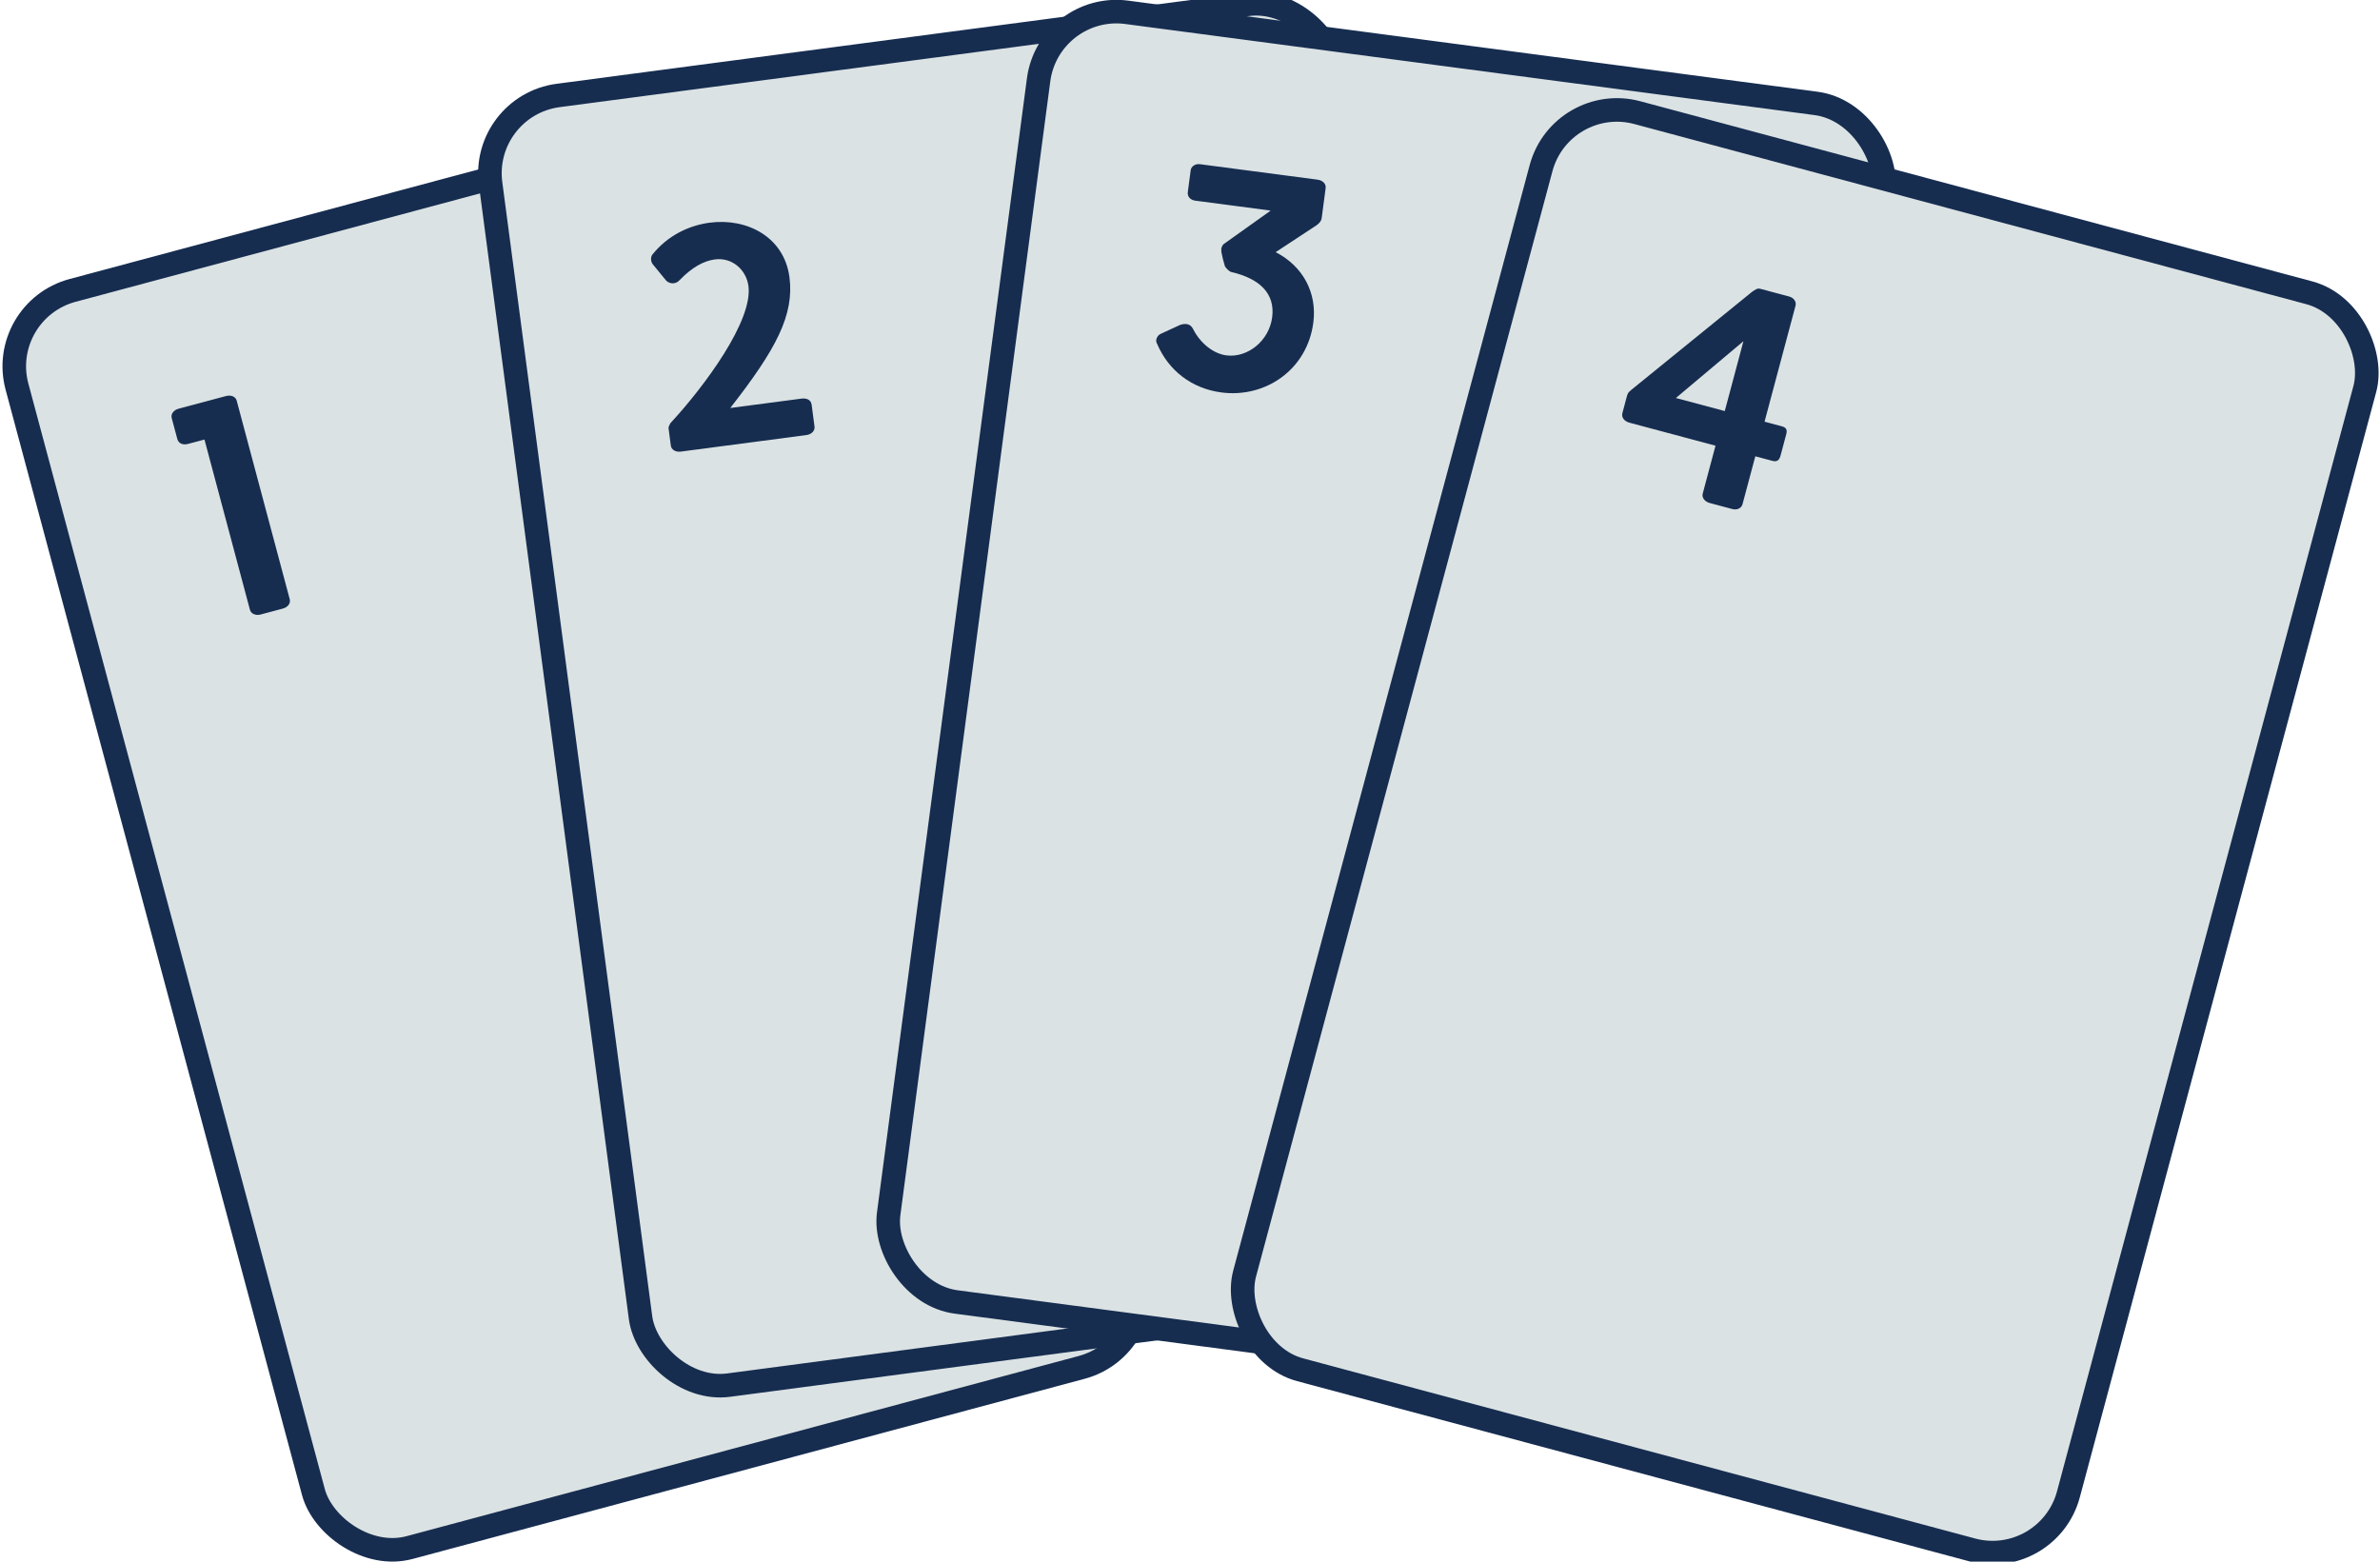 <?xml version="1.0" encoding="UTF-8" standalone="no"?>
<!-- Created with Inkscape (http://www.inkscape.org/) -->

<svg
   xmlns:dc="http://purl.org/dc/elements/1.1/"
   xmlns:cc="http://creativecommons.org/ns#"
   xmlns:rdf="http://www.w3.org/1999/02/22-rdf-syntax-ns#"
   xmlns:svg="http://www.w3.org/2000/svg"
   xmlns="http://www.w3.org/2000/svg"
   xmlns:sodipodi="http://sodipodi.sourceforge.net/DTD/sodipodi-0.dtd"
   xmlns:inkscape="http://www.inkscape.org/namespaces/inkscape"
   width="56.975mm"
   height="37.389mm"
   viewBox="0 0 201.88 132.482"
   id="svg5275"
   version="1.1"
   inkscape:version="0.91 r13725"
   sodipodi:docname="suite-of-four.svg">
  <defs
     id="defs5277" />
  <sodipodi:namedview
     id="base"
     pagecolor="#ffffff"
     bordercolor="#666666"
     borderopacity="1.0"
     inkscape:pageopacity="0.0"
     inkscape:pageshadow="2"
     inkscape:zoom="0.35"
     inkscape:cx="-1036.3227"
     inkscape:cy="514.14818"
     inkscape:document-units="px"
     inkscape:current-layer="layer1"
     showgrid="false"
     fit-margin-top="0"
     fit-margin-left="0"
     fit-margin-right="0"
     fit-margin-bottom="0"
     inkscape:window-width="1600"
     inkscape:window-height="837"
     inkscape:window-x="-8"
     inkscape:window-y="-8"
     inkscape:window-maximized="1" />
  <g
     inkscape:label="Layer 1"
     inkscape:groupmode="layer"
     id="layer1"
     transform="translate(-539.894,-916.885)">
    <rect
       ry="6.662"
       y="1050.689"
       x="276.894"
       height="110.404"
       width="72.334"
       id="rect4447"
       style="opacity:1;fill:#dbe2e3;fill-opacity:1;stroke:#162d50;stroke-width:1.999;stroke-linecap:round;stroke-miterlimit:4;stroke-dasharray:none;stroke-dashoffset:0;stroke-opacity:1"
       transform="matrix(0.966,-0.259,0.259,0.966,0,0)" />
    <g
       transform="matrix(0.644,-0.172,0.172,0.644,454.002,895.452)"
       style="font-style:normal;font-variant:normal;font-weight:normal;font-stretch:normal;font-size:40px;line-height:125%;font-family:'High Tide';-inkscape-font-specification:'High Tide';letter-spacing:0px;word-spacing:0px;fill:#162d50;fill-opacity:1;stroke:none;stroke-width:1px;stroke-linecap:butt;stroke-linejoin:miter;stroke-opacity:1"
       id="flowRoot4449">
      <path
         d="m 126.897,147.514 c 0,0.52 0.52,0.92 1.16,0.92 l 2.92,0 c 0.68,0 1.16,-0.4 1.16,-0.92 l 0,-26.16 c 0,-0.52 -0.48,-0.92 -1.16,-0.92 l -6.24,0 c -0.68,0 -1.16,0.4 -1.16,0.92 l 0,2.76 c 0,0.6 0.48,0.96 1.16,0.96 l 2.16,0 0,22.44 z"
         style=""
         id="path4212" />
    </g>
    <rect
       style="opacity:1;fill:#dbe2e3;fill-opacity:1;stroke:#162d50;stroke-width:1.999;stroke-linecap:round;stroke-miterlimit:4;stroke-dasharray:none;stroke-dashoffset:0;stroke-opacity:1"
       id="rect4459"
       width="72.334"
       height="110.404"
       x="454.467"
       y="994.341"
       ry="6.662"
       transform="matrix(0.991,-0.131,0.131,0.991,0,0)" />
    <g
       transform="matrix(0.661,-0.087,0.087,0.661,501.937,868.006)"
       style="font-style:normal;font-variant:normal;font-weight:normal;font-stretch:normal;font-size:40px;line-height:125%;font-family:'High Tide';-inkscape-font-specification:'High Tide';letter-spacing:0px;word-spacing:0px;fill:#162d50;fill-opacity:1;stroke:none;stroke-width:1px;stroke-linecap:butt;stroke-linejoin:miter;stroke-opacity:1"
       id="flowRoot4461">
      <path
         d="m 126.257,126.594 c 0.44,0.52 1.16,0.6 1.68,0.16 1.8,-1.44 3.4,-2.04 4.8,-2.04 2.24,0 3.8,1.84 3.8,3.92 0,4.44 -7.16,11.88 -12.12,16 -0.12,0.16 -0.32,0.44 -0.32,0.6 l 0,2.24 c 0,0.52 0.48,0.92 1.16,0.92 l 16.12,0 c 0.64,0 1.16,-0.4 1.16,-0.92 l 0,-2.84 c 0,-0.6 -0.52,-0.92 -1.16,-0.92 l -9.16,0 c 6.76,-6.64 9.64,-10.68 9.64,-15.52 0,-5.16 -4.36,-8.2 -9.16,-8.2 -2.72,0 -5.56,0.96 -7.76,3.08 -0.28,0.28 -0.32,0.84 -0.12,1.2 l 1.44,2.32 z"
         style=""
         id="path4209" />
    </g>
    <rect
       ry="6.662"
       y="827.049"
       x="743.903"
       height="110.404"
       width="72.334"
       id="rect4531"
       style="opacity:1;fill:#dbe2e3;fill-opacity:1;stroke:#162d50;stroke-width:1.999;stroke-linecap:round;stroke-miterlimit:4;stroke-dasharray:none;stroke-dashoffset:0;stroke-opacity:1"
       transform="matrix(0.991,0.131,-0.131,0.991,0,0)" />
    <g
       transform="matrix(0.661,0.087,-0.087,0.661,568.973,840.259)"
       style="font-style:normal;font-variant:normal;font-weight:normal;font-stretch:normal;font-size:40px;line-height:125%;font-family:'High Tide';-inkscape-font-specification:'High Tide';letter-spacing:0px;word-spacing:0px;fill:#162d50;fill-opacity:1;stroke:none;stroke-width:1px;stroke-linecap:butt;stroke-linejoin:miter;stroke-opacity:1"
       id="flowRoot4533">
      <path
         d="m 141.577,126.194 c 0.28,-0.28 0.52,-0.56 0.52,-1.04 l 0,-3.8 c 0,-0.52 -0.48,-0.92 -1.16,-0.92 l -15.08,0 c -0.6,0 -1.08,0.4 -1.08,0.92 l 0,2.8 c 0,0.6 0.48,0.96 1.08,0.96 l 9.68,0 -5.28,4.92 c -0.28,0.2 -0.4,0.76 -0.24,1.04 l -0.04,0 c 0.2,0.6 0.44,1.24 0.72,1.84 0.16,0.2 0.6,0.56 0.88,0.6 3.72,0.36 5.92,2 5.92,5.04 0,3.04 -2.44,5.56 -5.16,5.56 -1.64,0 -3.48,-1.08 -4.64,-2.8 -0.36,-0.52 -0.92,-0.64 -1.68,-0.28 l -2.28,1.44 c -0.48,0.28 -0.64,0.96 -0.32,1.32 1.88,3.2 5.12,5.08 8.92,5.08 5.64,0 10.44,-4.28 10.44,-10.32 0,-3.84 -2.24,-6.96 -5.92,-8.28 l 4.72,-4.08 z"
         style=""
         id="path4206" />
    </g>
    <rect
       ry="6.662"
       y="718.969"
       x="888.769"
       height="110.404"
       width="72.334"
       id="rect4471"
       style="opacity:1;fill:#dbe2e3;fill-opacity:1;stroke:#162d50;stroke-width:1.999;stroke-linecap:round;stroke-miterlimit:4;stroke-dasharray:none;stroke-dashoffset:0;stroke-opacity:1"
       transform="matrix(0.966,0.259,-0.259,0.966,0,0)" />
    <g
       transform="matrix(0.644,0.172,-0.172,0.644,622.333,840.433)"
       style="font-style:normal;font-variant:normal;font-weight:normal;font-stretch:normal;font-size:40px;line-height:125%;font-family:'High Tide';-inkscape-font-specification:'High Tide';letter-spacing:0px;word-spacing:0px;fill:#162d50;fill-opacity:1;stroke:none;stroke-width:1px;stroke-linecap:butt;stroke-linejoin:miter;stroke-opacity:1"
       id="flowRoot4473">
      <path
         d="m 140.897,141.194 2.24,0 c 0.68,0 0.84,-0.36 0.84,-0.96 l 0,-2.72 c 0,-0.6 -0.16,-0.88 -0.84,-0.88 l -2.24,0 0,-15.28 c 0,-0.52 -0.48,-0.92 -1.08,-0.92 l -3.84,0 c -0.36,0 -0.56,0.28 -0.88,0.64 l -11.64,16.04 c -0.28,0.44 -0.32,0.44 -0.32,1.04 l 0,2.08 c 0,0.6 0.52,0.96 1.2,0.96 l 11.32,0 0,6.32 c 0,0.52 0.52,0.92 1.16,0.92 l 3,0 c 0.6,0 1.08,-0.4 1.08,-0.92 l 0,-6.32 z m -11.68,-4.56 6.44,-9.2 0,9.2 -6.44,0 z"
         style=""
         id="path4203" />
    </g>
  </g>
</svg>
